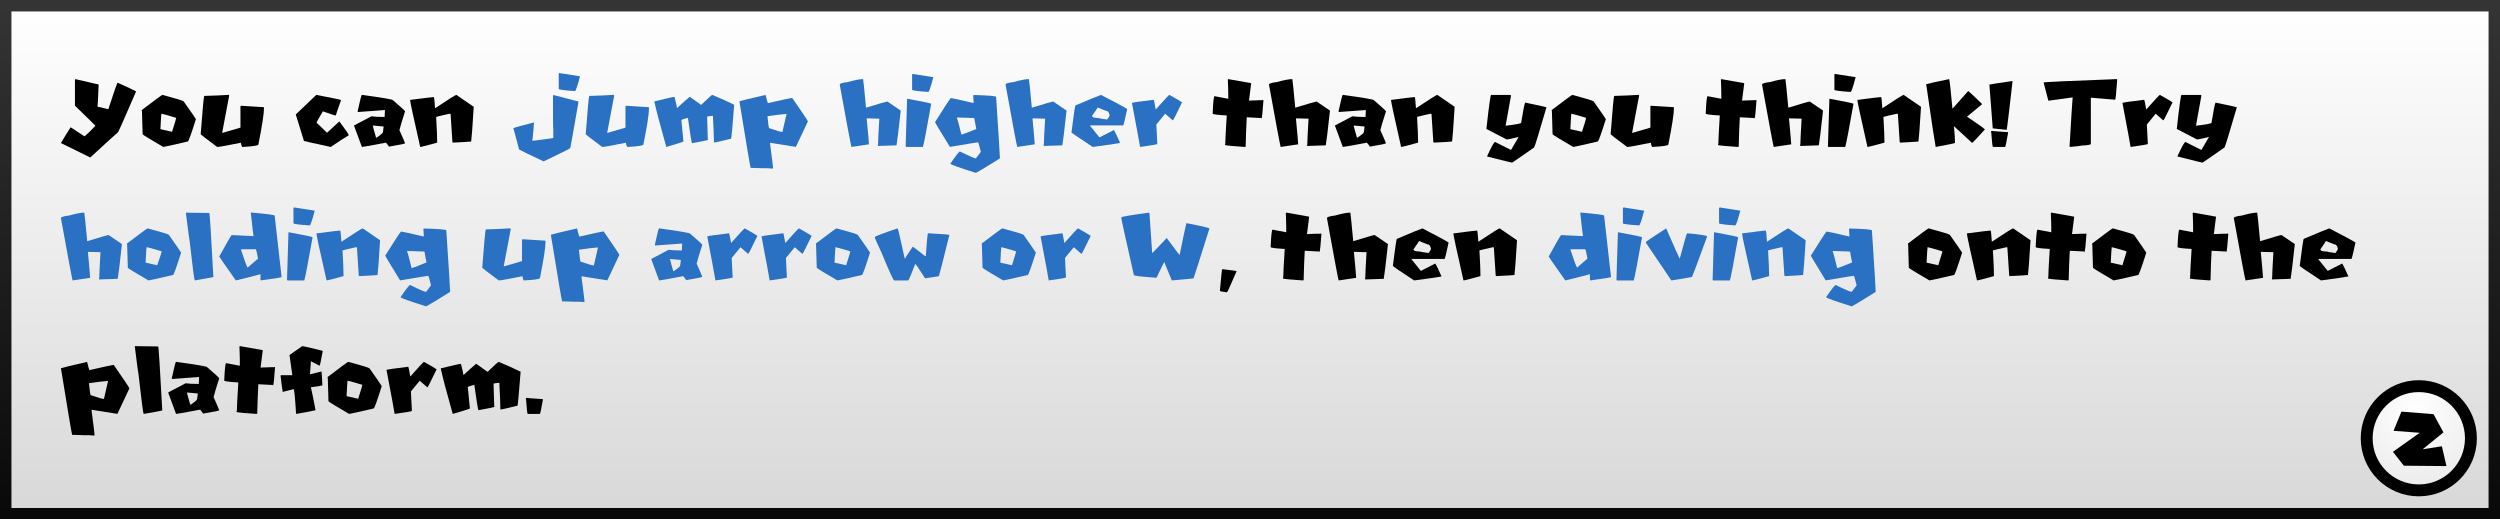 <svg version="1.1" xmlns="http://www.w3.org/2000/svg" xmlns:xlink="http://www.w3.org/1999/xlink" width="437" height="90.796" viewBox="0,0,437,90.796"><rect x="0" y="0" width="437" height="90.796" fill="#808080" stroke="none"/><defs><linearGradient x1="240" y1="135.602" x2="240" y2="224.398" gradientUnits="userSpaceOnUse" id="color-1"><stop offset="0" stop-color="#ffffff"/><stop offset="1" stop-color="#d8d8d8"/></linearGradient><linearGradient x1="240" y1="135.602" x2="240" y2="224.398" gradientUnits="userSpaceOnUse" id="color-2"><stop offset="0" stop-color="#343434"/><stop offset="1" stop-color="#090909"/></linearGradient><radialGradient cx="443.807" cy="206.545" r="17.908" gradientUnits="userSpaceOnUse" id="color-3"><stop offset="0" stop-color="#ffffff"/><stop offset="1" stop-color="#e5e5e5"/></radialGradient></defs><g transform="translate(-21.5,-134.602)"><g data-paper-data="{&quot;isPaintingLayer&quot;:true}" fill-rule="nonzero" stroke-linejoin="miter" stroke-miterlimit="10" stroke-dasharray="" stroke-dashoffset="0" style="mix-blend-mode: normal"><path d="M22.5,224.398v-88.796h435v88.796z" data-paper-data="{&quot;origPos&quot;:null}" fill="url(#color-1)" stroke="url(#color-2)" stroke-width="2" stroke-linecap="butt"/><g data-paper-data="{&quot;origPos&quot;:null}"><path d="M444.306,202.099c2.514,0 4.791,1.021 6.441,2.67c1.649,1.65 2.67,3.927 2.67,6.441c0,2.514 -1.021,4.791 -2.67,6.441c-1.65,1.649 -3.927,2.67 -6.441,2.67c-2.514,0 -4.791,-1.021 -6.441,-2.67c-1.649,-1.65 -2.67,-3.927 -2.67,-6.441c0,-2.514 1.021,-4.791 2.67,-6.441c1.65,-1.649 3.927,-2.67 6.441,-2.67z" fill="url(#color-3)" stroke="#000000" stroke-width="2.079" stroke-linecap="butt"/><path d="M441.273,206.549l5.612,0.45l1.732,3.187l-3.637,2.945l3.36,-0.52l0.797,3.464l-7.448,-0.069l-1.905,-2.425l4.677,-3.326l-4.573,-0.346z" fill="#000000" stroke="none" stroke-width="0.693" stroke-linecap="round"/></g><g data-paper-data="{&quot;origPos&quot;:null}" stroke="none" stroke-width="1" stroke-linecap="butt"><path d="M34.656,148.431c2.449,0.547 3.81,0.86 4.083,0.939v0.064c-0.085,2.193 -0.149,3.469 -0.191,3.828c0.14,0 0.769,0.146 1.887,0.437c1.002,-3.093 1.546,-4.639 1.631,-4.639c1.677,0.753 2.744,1.255 3.199,1.504v0.064c-1.841,4.284 -2.886,6.647 -3.135,7.091c-0.462,0.383 -2.072,1.847 -4.831,4.393h-0.064l-5.086,-2.506c0.468,-0.803 1.033,-1.723 1.696,-2.762c0.03,0 0.826,0.522 2.388,1.568h0.064c0.522,-0.426 1.148,-1.033 1.877,-1.823c0,-0.037 -1.191,-1.207 -3.573,-3.509v-4.521z" data-paper-data="{&quot;origPos&quot;:null}" fill="#000000"/><path d="M49.932,151.193c2.309,0.62 3.533,0.996 3.673,1.13c1.27,1.799 1.984,2.835 2.142,3.108c-0.82,2.601 -1.291,3.901 -1.413,3.901c-2.734,0.638 -4.165,0.957 -4.293,0.957c-2.26,-1.318 -3.463,-2.054 -3.609,-2.206c-0.079,-2.454 -0.118,-3.809 -0.118,-4.065c-0.037,-0.073 -0.055,-0.127 -0.055,-0.164c2.333,-1.774 3.539,-2.661 3.618,-2.661zM49.704,154.529c-0.036,0.243 -0.091,1.127 -0.164,2.652l2.033,0.456c0.486,-1.519 0.729,-2.33 0.729,-2.434c-1.617,-0.486 -2.482,-0.729 -2.598,-0.729z" data-paper-data="{&quot;origPos&quot;:null}" fill="#000000"/><path d="M61.498,151.184l0.064,0.118l-1.23,6.526h0.064l3.135,-0.92v-3.692c0.012,-0.085 0.052,-0.127 0.118,-0.127c2.358,0.164 3.671,0.246 3.938,0.246c0,0.042 0.021,0.064 0.064,0.064c0,1.039 -0.328,3.193 -0.985,6.462c0,0.188 -0.941,0.331 -2.825,0.428c-0.097,-0.115 -0.179,-0.361 -0.246,-0.738c-2.413,0.492 -3.789,0.738 -4.129,0.738c-1.926,-1.434 -2.889,-2.172 -2.889,-2.215c0.328,-4.308 0.534,-6.544 0.619,-6.708h0.055c1.537,-0.043 2.953,-0.103 4.247,-0.182z" data-paper-data="{&quot;origPos&quot;:null}" fill="#000000"/><path d="M76.784,151.193c2.74,0.516 4.174,0.811 4.302,0.884v0.109c-0.59,1.665 -0.884,2.528 -0.884,2.589h-0.055c-0.152,0 -0.887,-0.237 -2.206,-0.711c-0.735,1.233 -1.103,1.893 -1.103,1.978l1.823,1.768c1.41,-1.325 2.127,-1.987 2.151,-1.987c1.1,1.44 1.65,2.248 1.65,2.424c-0.602,0.347 -1.65,1.027 -3.145,2.042c-2.892,-0.626 -4.454,-0.975 -4.684,-1.048l-1.431,-4.63z" data-paper-data="{&quot;origPos&quot;:null}" fill="#000000"/><path d="M84.759,151.184c3.609,0.498 5.414,0.805 5.414,0.92c1.422,1.222 2.133,1.875 2.133,1.96c-0.578,1.805 -0.906,2.901 -0.985,3.29c0.578,1.282 0.906,2.048 0.985,2.297c0,0.073 -0.942,0.267 -2.826,0.583c-0.024,-0.103 -0.197,-0.334 -0.519,-0.692c-2.601,0.498 -4.002,0.747 -4.202,0.747l-1.386,-3.746l3.054,-1.613c0.492,0.079 1.261,0.118 2.306,0.118c0,-0.133 0.018,-0.537 0.054,-1.212c-0.176,0 -1.75,0.115 -4.721,0.346l-0.055,-0.118c0.414,-1.92 0.663,-2.88 0.748,-2.88zM86.655,156.543c0,0.067 0.194,0.778 0.583,2.133h0.055c0.765,-0.498 1.148,-0.827 1.148,-0.985l0.119,-0.975c-0.146,0 -0.781,-0.057 -1.905,-0.173z" data-paper-data="{&quot;origPos&quot;:null}" fill="#000000"/><path d="M101.274,151.184l3.036,2.087c-0.213,3.463 -0.362,5.487 -0.447,6.07c-0.352,0.043 -1.425,0.107 -3.217,0.192l-0.064,-0.128l-0.319,-4.867l-0.128,-0.064c-1.16,0.249 -1.96,0.438 -2.397,0.565c0.122,2.072 0.182,3.57 0.182,4.494c-1.81,0.504 -2.801,0.756 -2.971,0.756c-1.179,-5.189 -1.768,-7.93 -1.768,-8.221c2.564,-0.334 3.955,-0.502 4.174,-0.502v0.064c0.043,0.031 0.107,0.663 0.192,1.896c2.351,-1.562 3.594,-2.342 3.727,-2.342z" data-paper-data="{&quot;origPos&quot;:null}" fill="#000000"/><path d="M119.294,147.374l3.591,0.565c-0.45,1.726 -0.744,2.588 -0.884,2.588c-1.89,-0.127 -2.835,-0.255 -2.835,-0.382v-2.644c0.013,-0.085 0.055,-0.127 0.128,-0.127zM118.282,151.22l4.348,1.13c-0.881,5.105 -1.364,7.815 -1.449,8.131c-0.189,0.17 -1.741,0.947 -4.658,2.333c-2.321,-1.094 -3.749,-1.787 -4.284,-2.078c-0.589,-2.248 -0.926,-3.488 -1.011,-3.719c0.085,-0.085 1.282,-0.422 3.591,-1.012c0,0.043 0.021,0.064 0.064,0.064c-0.043,0.085 -0.064,0.149 -0.064,0.192c0,0.285 -0.085,1.273 -0.256,2.962c2.036,-0.255 3.254,-0.423 3.655,-0.502v-1.64c0,-0.097 -0.018,-0.182 -0.054,-0.255l0.054,-0.128c-0.036,-0.073 -0.054,-0.155 -0.054,-0.246h0.054l-0.054,-0.128v-0.063c0,-0.043 0.018,-0.064 0.054,-0.064l-0.054,-0.128v-0.064c0,-0.042 0.018,-0.063 0.054,-0.063l-0.054,-0.119v-4.475c0.012,-0.085 0.051,-0.128 0.118,-0.128z" data-paper-data="{&quot;origPos&quot;:null}" fill="#2a70c3"/><path d="M128.8,151.184l0.064,0.118l-1.23,6.526h0.064l3.135,-0.92v-3.692c0.012,-0.085 0.052,-0.127 0.119,-0.127c2.357,0.164 3.67,0.246 3.937,0.246c0,0.042 0.021,0.064 0.064,0.064c0,1.039 -0.328,3.193 -0.985,6.462c0,0.188 -0.941,0.331 -2.825,0.428c-0.097,-0.115 -0.179,-0.361 -0.246,-0.738c-2.413,0.492 -3.789,0.738 -4.129,0.738c-1.926,-1.434 -2.889,-2.172 -2.889,-2.215c0.328,-4.308 0.534,-6.544 0.619,-6.708h0.055c1.537,-0.043 2.953,-0.103 4.247,-0.182z" data-paper-data="{&quot;origPos&quot;:null}" fill="#2a70c3"/><path d="M146,151.184c1.482,0.613 2.761,1.191 3.837,1.731c-0.28,3.616 -0.459,5.594 -0.538,5.934c-1.786,0.444 -2.786,0.665 -2.999,0.665c0,-0.79 -0.06,-2.348 -0.182,-4.675c-0.674,0.066 -1.012,0.124 -1.012,0.173c0,0.231 0.04,1.549 0.119,3.956c0.036,0 0.055,0.021 0.055,0.063c0,0.073 -0.939,0.274 -2.817,0.602c-0.079,-0.097 -0.319,-1.577 -0.72,-4.439c-0.759,0.195 -1.139,0.334 -1.139,0.419l0.364,3.719c-0.072,0.079 -1.072,0.398 -2.998,0.957c-1.118,-3.956 -1.817,-6.611 -2.097,-7.966c2.109,-0.523 3.288,-0.784 3.537,-0.784c0.279,1.106 0.419,1.744 0.419,1.914h0.064c1.027,-0.948 1.744,-1.586 2.151,-1.914h0.064l1.914,1.376h0.064c1.197,-1.154 1.835,-1.731 1.914,-1.731z" data-paper-data="{&quot;origPos&quot;:null}" fill="#2a70c3"/><path d="M155.324,151.193c0.188,0.778 0.319,1.258 0.392,1.44c2.686,-0.614 4.104,-0.921 4.256,-0.921c1.829,2.631 2.744,4.005 2.744,4.12l-2.097,4.448l-4.511,-0.72v0.137c0.352,2.704 0.528,4.141 0.528,4.311c-0.042,0 -0.063,0.021 -0.063,0.064c-0.438,-0.043 -0.766,-0.064 -0.985,-0.064h-0.784c-0.455,0 -1.154,-0.021 -2.096,-0.064c-0.085,-0.255 -0.738,-4.135 -1.96,-11.639c0.207,-0.085 1.732,-0.456 4.576,-1.112zM155.652,154.921c0.122,1.397 0.231,2.096 0.328,2.096c1.246,0.431 2.008,0.647 2.288,0.647l0.72,-3.135h-0.064c-0.711,0.042 -1.801,0.173 -3.272,0.392z" data-paper-data="{&quot;origPos&quot;:null}" fill="#2a70c3"/><path d="M172.368,148.431c0.037,0.055 0.207,1.72 0.511,4.995c2.345,-0.717 3.594,-1.076 3.746,-1.076l2.324,1.586c-0.377,3.464 -0.623,5.487 -0.738,6.071l-3.227,0.109c0,-0.036 -0.021,-0.055 -0.064,-0.055l0.064,-0.228c0,-0.492 0.073,-1.987 0.219,-4.484c-0.887,-0.036 -1.547,-0.055 -1.978,-0.055h-0.228c0.261,2.777 0.392,4.29 0.392,4.539l-3.062,0.456c-0.116,-0.389 -0.796,-4.019 -2.042,-10.892c0,-0.194 0.474,-0.346 1.422,-0.456c1.197,-0.34 2.084,-0.51 2.661,-0.51z" data-paper-data="{&quot;origPos&quot;:null}" fill="#2a70c3"/><path d="M181.064,147.529l3.582,0.565c-0.45,1.719 -0.745,2.579 -0.885,2.579c-1.883,-0.127 -2.825,-0.252 -2.825,-0.373v-2.644c0.018,-0.085 0.061,-0.127 0.128,-0.127zM180.061,151.867h0.055c2.77,0.505 4.156,0.799 4.156,0.884c-0.796,4.509 -1.279,7.022 -1.449,7.538h-2.89c-0.085,0 -0.127,-0.042 -0.127,-0.127z" data-paper-data="{&quot;origPos&quot;:null}" fill="#2a70c3"/><path d="M191.746,151.211c2.582,0.067 3.873,0.179 3.873,0.337c0.444,6.727 0.666,10.306 0.666,10.737c-1.957,1.246 -3.357,2.091 -4.202,2.534c-2.977,-0.936 -4.466,-1.47 -4.466,-1.604c0.96,-1.404 1.516,-2.115 1.668,-2.133c1.622,0.802 2.555,1.203 2.798,1.203l0.866,-1.139c-0.231,-0.942 -0.386,-1.498 -0.465,-1.668c-0.134,0 -1.78,0.267 -4.94,0.802c-1.732,-2.813 -2.598,-4.256 -2.598,-4.329c1.495,-2.388 2.407,-3.789 2.735,-4.202h0.063c0.177,0 1.489,0.288 3.938,0.866v-0.201c0,-0.237 -0.021,-0.617 -0.064,-1.139zM188.756,155.139c0.085,0.189 0.353,1.191 0.802,3.008c0.565,-0.182 1.431,-0.516 2.598,-1.002c-0.225,-1.094 -0.337,-1.717 -0.337,-1.869l-0.328,-0.064h-0.401c-0.511,0 -1.289,-0.024 -2.334,-0.073z" data-paper-data="{&quot;origPos&quot;:null}" fill="#2a70c3"/><path d="M201.353,148.431c0.036,0.055 0.206,1.72 0.51,4.995c2.345,-0.717 3.594,-1.076 3.746,-1.076l2.324,1.586c-0.376,3.464 -0.623,5.487 -0.738,6.071l-3.227,0.109c0,-0.036 -0.021,-0.055 -0.063,-0.055l0.063,-0.228c0,-0.492 0.073,-1.987 0.219,-4.484c-0.887,-0.036 -1.546,-0.055 -1.978,-0.055h-0.228c0.262,2.777 0.392,4.29 0.392,4.539l-3.062,0.456c-0.116,-0.389 -0.796,-4.019 -2.042,-10.892c0,-0.194 0.474,-0.346 1.422,-0.456c1.197,-0.34 2.084,-0.51 2.662,-0.51z" data-paper-data="{&quot;origPos&quot;:null}" fill="#2a70c3"/><path d="M213.958,151.193c2.753,1.416 4.278,2.242 4.576,2.479c-0.395,1.847 -0.629,2.798 -0.702,2.853h-5.761v0.1l1.614,1.996l2.533,-1.294c0.25,0.431 0.608,1.185 1.076,2.26c-0.219,0.073 -1.814,0.307 -4.785,0.702c-2.461,-1.622 -3.701,-2.467 -3.719,-2.534c0.395,-3.153 0.629,-4.73 0.702,-4.73c2.57,-1.094 4.059,-1.705 4.466,-1.832zM213.366,153.399c-0.049,0.121 -0.371,0.604 -0.967,1.449c0,0.255 0.359,0.383 1.076,0.383c0,0.036 0.519,0.124 1.559,0.264c0.285,-0.395 0.428,-0.626 0.428,-0.693c-0.091,-0.541 -0.289,-0.811 -0.593,-0.811z" data-paper-data="{&quot;origPos&quot;:null}" fill="#2a70c3"/><path d="M225.907,151.184c1.203,0.674 1.942,1.112 2.215,1.312c-0.984,2.048 -1.513,3.09 -1.586,3.126h-0.064l-1.303,-1.139l-1.54,1.878l0.173,3.418c-0.079,0.073 -1.085,0.243 -3.017,0.51c-0.073,-0.522 -0.547,-3.084 -1.422,-7.683c0,-0.073 1.27,-0.262 3.81,-0.566c0.042,0.049 0.158,0.617 0.346,1.705c1.519,-1.708 2.315,-2.561 2.388,-2.561z" data-paper-data="{&quot;origPos&quot;:null}" fill="#2a70c3"/><path d="M236.198,148.431l4.01,0.711l-0.383,3.044c0.796,-0.042 1.38,-0.064 1.75,-0.064h0.584l0.127,-0.063l0.064,0.127c-0.128,1.848 -0.237,2.887 -0.328,3.117l-0.128,-0.072c-0.091,0 -0.911,-0.043 -2.461,-0.128c-0.085,1.428 -0.149,3.135 -0.191,5.122l-0.128,0.064c-1.956,-0.127 -3.123,-0.237 -3.5,-0.328l0.064,-0.255c0,-0.529 0.085,-2.169 0.255,-4.922c-1.64,-0.091 -2.461,-0.201 -2.461,-0.328c0.085,-2.03 0.195,-3.044 0.328,-3.044l2.398,0.455v-0.784c0,-0.638 -0.025,-1.5 -0.073,-2.588c0.048,0 0.073,-0.021 0.073,-0.064z" data-paper-data="{&quot;origPos&quot;:null}" fill="#000000"/><path d="M247.399,148.431c0.037,0.055 0.207,1.72 0.511,4.995c2.345,-0.717 3.594,-1.076 3.746,-1.076l2.324,1.586c-0.377,3.464 -0.623,5.487 -0.738,6.071l-3.227,0.109c0,-0.036 -0.021,-0.055 -0.063,-0.055l0.063,-0.228c0,-0.492 0.073,-1.987 0.219,-4.484c-0.887,-0.036 -1.546,-0.055 -1.978,-0.055h-0.228c0.262,2.777 0.392,4.29 0.392,4.539l-3.062,0.456c-0.116,-0.389 -0.796,-4.019 -2.042,-10.892c0,-0.194 0.474,-0.346 1.422,-0.456c1.197,-0.34 2.084,-0.51 2.661,-0.51z" data-paper-data="{&quot;origPos&quot;:null}" fill="#000000"/><path d="M256.222,151.184c3.61,0.498 5.414,0.805 5.414,0.92c1.422,1.222 2.133,1.875 2.133,1.96c-0.577,1.805 -0.905,2.901 -0.984,3.29c0.577,1.282 0.905,2.048 0.984,2.297c0,0.073 -0.942,0.267 -2.825,0.583c-0.025,-0.103 -0.198,-0.334 -0.52,-0.692c-2.601,0.498 -4.001,0.747 -4.202,0.747l-1.385,-3.746l3.053,-1.613c0.492,0.079 1.261,0.118 2.306,0.118c0,-0.133 0.019,-0.537 0.055,-1.212c-0.176,0 -1.75,0.115 -4.721,0.346l-0.055,-0.118c0.413,-1.92 0.662,-2.88 0.747,-2.88zM258.118,156.543c0,0.067 0.195,0.778 0.583,2.133h0.055c0.766,-0.498 1.149,-0.827 1.149,-0.985l0.118,-0.975c-0.146,0 -0.781,-0.057 -1.905,-0.173z" data-paper-data="{&quot;origPos&quot;:null}" fill="#000000"/><path d="M272.738,151.184l3.035,2.087c-0.213,3.463 -0.361,5.487 -0.446,6.07c-0.353,0.043 -1.425,0.107 -3.218,0.192l-0.064,-0.128l-0.319,-4.867l-0.127,-0.064c-1.161,0.249 -1.96,0.438 -2.397,0.565c0.121,2.072 0.182,3.57 0.182,4.494c-1.811,0.504 -2.801,0.756 -2.972,0.756c-1.178,-5.189 -1.768,-7.93 -1.768,-8.221c2.564,-0.334 3.956,-0.502 4.175,-0.502v0.064c0.042,0.031 0.106,0.663 0.191,1.896c2.352,-1.562 3.594,-2.342 3.728,-2.342z" data-paper-data="{&quot;origPos&quot;:null}" fill="#000000"/><path d="M285.498,151.202c0.085,0.012 0.128,0.055 0.128,0.128l-0.948,5.25c1.811,-0.213 2.716,-0.383 2.716,-0.511c0.34,-2.102 0.574,-3.281 0.702,-3.536c2.242,0.461 3.485,0.735 3.728,0.82c-1.307,4.49 -2.024,6.83 -2.151,7.018c-2.285,1.604 -3.57,2.492 -3.856,2.662c-0.085,0 -1.54,-0.359 -4.365,-1.076v-0.064c0.747,-1.646 1.212,-2.47 1.394,-2.47l2.78,1.395l1.331,-2.279c-1.197,0.298 -1.893,0.447 -2.088,0.447l-3.545,-1.841c0.431,-3.962 0.705,-5.943 0.82,-5.943z" data-paper-data="{&quot;origPos&quot;:null}" fill="#000000"/><path d="M296.39,151.193c2.309,0.62 3.534,0.996 3.673,1.13c1.27,1.799 1.984,2.835 2.142,3.108c-0.82,2.601 -1.291,3.901 -1.412,3.901c-2.735,0.638 -4.166,0.957 -4.293,0.957c-2.261,-1.318 -3.464,-2.054 -3.61,-2.206c-0.079,-2.454 -0.118,-3.809 -0.118,-4.065c-0.037,-0.073 -0.055,-0.127 -0.055,-0.164c2.333,-1.774 3.54,-2.661 3.619,-2.661zM296.162,154.529c-0.036,0.243 -0.091,1.127 -0.164,2.652l2.033,0.456c0.486,-1.519 0.729,-2.33 0.729,-2.434c-1.616,-0.486 -2.482,-0.729 -2.598,-0.729z" data-paper-data="{&quot;origPos&quot;:null}" fill="#000000"/><path d="M307.957,151.184l0.064,0.118l-1.231,6.526h0.064l3.135,-0.92v-3.692c0.012,-0.085 0.052,-0.127 0.119,-0.127c2.357,0.164 3.67,0.246 3.937,0.246c0,0.042 0.022,0.064 0.064,0.064c0,1.039 -0.328,3.193 -0.984,6.462c0,0.188 -0.942,0.331 -2.826,0.428c-0.097,-0.115 -0.179,-0.361 -0.246,-0.738c-2.412,0.492 -3.789,0.738 -4.129,0.738c-1.926,-1.434 -2.889,-2.172 -2.889,-2.215c0.328,-4.308 0.535,-6.544 0.62,-6.708h0.054c1.538,-0.043 2.953,-0.103 4.248,-0.182z" data-paper-data="{&quot;origPos&quot;:null}" fill="#000000"/><path d="M322.385,148.431l4.011,0.711l-0.383,3.044c0.796,-0.042 1.379,-0.064 1.75,-0.064h0.583l0.128,-0.063l0.063,0.127c-0.127,1.848 -0.237,2.887 -0.328,3.117l-0.127,-0.072c-0.091,0 -0.912,-0.043 -2.461,-0.128c-0.085,1.428 -0.149,3.135 -0.192,5.122l-0.127,0.064c-1.957,-0.127 -3.123,-0.237 -3.5,-0.328l0.064,-0.255c0,-0.529 0.085,-2.169 0.255,-4.922c-1.641,-0.091 -2.461,-0.201 -2.461,-0.328c0.085,-2.03 0.194,-3.044 0.328,-3.044l2.397,0.455v-0.784c0,-0.638 -0.024,-1.5 -0.073,-2.588c0.049,0 0.073,-0.021 0.073,-0.064z" data-paper-data="{&quot;origPos&quot;:null}" fill="#000000"/><path d="M333.587,148.431c0.036,0.055 0.207,1.72 0.51,4.995c2.346,-0.717 3.595,-1.076 3.746,-1.076l2.325,1.586c-0.377,3.464 -0.623,5.487 -0.739,6.071l-3.226,0.109c0,-0.036 -0.021,-0.055 -0.064,-0.055l0.064,-0.228c0,-0.492 0.073,-1.987 0.219,-4.484c-0.888,-0.036 -1.547,-0.055 -1.978,-0.055h-0.228c0.261,2.777 0.392,4.29 0.392,4.539l-3.063,0.456c-0.115,-0.389 -0.796,-4.019 -2.041,-10.892c0,-0.194 0.474,-0.346 1.421,-0.456c1.198,-0.34 2.085,-0.51 2.662,-0.51z" data-paper-data="{&quot;origPos&quot;:null}" fill="#000000"/><path d="M342.282,147.529l3.582,0.565c-0.449,1.719 -0.744,2.579 -0.884,2.579c-1.884,-0.127 -2.825,-0.252 -2.825,-0.373v-2.644c0.018,-0.085 0.06,-0.127 0.127,-0.127zM341.28,151.867h0.054c2.771,0.505 4.157,0.799 4.157,0.884c-0.796,4.509 -1.279,7.022 -1.45,7.538h-2.889c-0.085,0 -0.128,-0.042 -0.128,-0.127z" data-paper-data="{&quot;origPos&quot;:null}" fill="#000000"/><path d="M354.259,151.184l3.035,2.087c-0.213,3.463 -0.362,5.487 -0.447,6.07c-0.352,0.043 -1.425,0.107 -3.217,0.192l-0.064,-0.128l-0.319,-4.867l-0.128,-0.064c-1.16,0.249 -1.959,0.438 -2.397,0.565c0.122,2.072 0.183,3.57 0.183,4.494c-1.811,0.504 -2.802,0.756 -2.972,0.756c-1.179,-5.189 -1.768,-7.93 -1.768,-8.221c2.564,-0.334 3.956,-0.502 4.175,-0.502v0.064c0.042,0.031 0.106,0.663 0.191,1.896c2.352,-1.562 3.594,-2.342 3.728,-2.342z" data-paper-data="{&quot;origPos&quot;:null}" fill="#000000"/><path d="M362.216,148.431c0.085,0.243 0.276,1.966 0.574,5.168l2.734,-3.062h0.064c0.426,0.352 1.212,1.096 2.361,2.233v0.063l-2.616,2.161c1.969,1.318 3.011,2.063 3.126,2.233c-1.239,1.379 -1.984,2.166 -2.233,2.36l-3.181,-2.935c0.128,1.313 0.192,2.291 0.192,2.935c-0.152,0.085 -1.279,0.319 -3.382,0.702c-0.17,-0.851 -0.723,-4.505 -1.659,-10.965c0.389,-0.127 1.729,-0.425 4.02,-0.893z" data-paper-data="{&quot;origPos&quot;:null}" fill="#000000"/><path d="M373.254,148.768l0.036,0.073c-0.608,5.366 -0.948,8.185 -1.021,8.459c-1.288,-0.122 -2.102,-0.207 -2.442,-0.256v-0.036l-0.584,-7.62c0.146,-0.049 1.483,-0.255 4.011,-0.62zM369.644,157.482c0.043,0.024 0.991,0.097 2.844,0.219l0.037,0.073c-0.286,1.677 -0.468,2.515 -0.547,2.515h-2.115c-0.073,0 -0.17,-0.838 -0.292,-2.515c-0.024,0 -0.036,-0.073 -0.036,-0.219c0.073,-0.025 0.109,-0.049 0.109,-0.073z" data-paper-data="{&quot;origPos&quot;:null}" fill="#000000"/><path d="M391.528,148.431l0.055,0.119c-0.158,2.321 -0.276,3.481 -0.355,3.481h-0.055c-2.51,-0.2 -3.907,-0.319 -4.193,-0.355v8.085c0,0.145 -0.571,0.243 -1.713,0.291c0,0.043 -0.648,0.122 -1.942,0.237l-0.064,-0.118c0.28,-4.825 0.459,-7.675 0.538,-8.55c-0.96,0.152 -2.376,0.347 -4.247,0.584c-0.553,-2.066 -0.83,-3.127 -0.83,-3.181c0,-0.079 4.269,-0.277 12.806,-0.593z" data-paper-data="{&quot;origPos&quot;:null}" fill="#000000"/><path d="M399.048,151.184c1.203,0.674 1.941,1.112 2.215,1.312c-0.985,2.048 -1.513,3.09 -1.586,3.126h-0.064l-1.303,-1.139l-1.541,1.878l0.173,3.418c-0.079,0.073 -1.084,0.243 -3.017,0.51c-0.072,-0.522 -0.546,-3.084 -1.421,-7.683c0,-0.073 1.27,-0.262 3.809,-0.566c0.043,0.049 0.158,0.617 0.347,1.705c1.519,-1.708 2.315,-2.561 2.388,-2.561z" data-paper-data="{&quot;origPos&quot;:null}" fill="#000000"/><path d="M406.175,151.202c0.086,0.012 0.128,0.055 0.128,0.128l-0.948,5.25c1.811,-0.213 2.716,-0.383 2.716,-0.511c0.341,-2.102 0.575,-3.281 0.702,-3.536c2.242,0.461 3.485,0.735 3.728,0.82c-1.306,4.49 -2.023,6.83 -2.151,7.018c-2.285,1.604 -3.57,2.492 -3.856,2.662c-0.085,0 -1.54,-0.359 -4.365,-1.076v-0.064c0.747,-1.646 1.212,-2.47 1.394,-2.47l2.78,1.395l1.331,-2.279c-1.197,0.298 -1.893,0.447 -2.087,0.447l-3.546,-1.841c0.431,-3.962 0.705,-5.943 0.82,-5.943z" data-paper-data="{&quot;origPos&quot;:null}" fill="#000000"/><path d="M36.233,171.764c0.036,0.055 0.206,1.72 0.51,4.995c2.346,-0.717 3.594,-1.075 3.746,-1.075l2.325,1.586c-0.377,3.463 -0.623,5.487 -0.739,6.07l-3.226,0.109c0,-0.036 -0.022,-0.054 -0.064,-0.054l0.064,-0.228c0,-0.492 0.073,-1.987 0.218,-4.485c-0.887,-0.036 -1.546,-0.054 -1.977,-0.054h-0.228c0.261,2.777 0.392,4.29 0.392,4.539l-3.063,0.455c-0.115,-0.388 -0.796,-4.019 -2.042,-10.891c0,-0.195 0.474,-0.347 1.422,-0.456c1.197,-0.34 2.085,-0.511 2.662,-0.511z" data-paper-data="{&quot;origPos&quot;:null}" fill="#2a70c3"/><path d="M47.343,174.526c2.309,0.62 3.534,0.997 3.674,1.13c1.27,1.799 1.984,2.835 2.142,3.108c-0.821,2.601 -1.292,3.901 -1.413,3.901c-2.735,0.638 -4.166,0.957 -4.293,0.957c-2.261,-1.318 -3.464,-2.053 -3.61,-2.205c-0.079,-2.455 -0.118,-3.81 -0.118,-4.065c-0.036,-0.073 -0.055,-0.128 -0.055,-0.164c2.334,-1.775 3.54,-2.662 3.619,-2.662zM47.116,177.862c-0.037,0.243 -0.092,1.127 -0.164,2.652l2.032,0.456c0.523,-1.519 0.784,-2.33 0.784,-2.433c-1.616,-0.487 -2.482,-0.73 -2.598,-0.73z" data-paper-data="{&quot;origPos&quot;:null}" fill="#2a70c3"/><path d="M53.988,171.774c1.859,0.036 3.224,0.054 4.092,0.054c0.079,0 0.319,3.731 0.72,11.193c-0.309,0.079 -1.391,0.279 -3.244,0.601c-0.091,0 -0.392,-2.284 -0.903,-6.854c-0.042,-0.109 -0.264,-1.774 -0.665,-4.994z" data-paper-data="{&quot;origPos&quot;:null}" fill="#2a70c3"/><path d="M65.336,171.755h0.054c2.747,0.231 4.12,0.41 4.12,0.538l1.212,10.728c0,0.079 -1.212,0.279 -3.636,0.601l-0.055,-0.118v-0.975c-2.09,0.565 -3.524,0.929 -4.302,1.093c-1.847,-2.612 -2.817,-4.004 -2.908,-4.174c1.361,-2.473 2.088,-3.725 2.179,-3.755l3.819,0.182c-0.079,-0.468 -0.24,-1.841 -0.483,-4.12zM63.64,178.29c0.614,1.878 0.997,2.908 1.149,3.09l1.814,-1.577c-0.189,-1.087 -0.329,-1.631 -0.42,-1.631h-2.424c-0.079,0.012 -0.119,0.052 -0.119,0.118z" data-paper-data="{&quot;origPos&quot;:null}" fill="#2a70c3"/><path d="M72.928,170.862l3.582,0.565c-0.45,1.72 -0.744,2.58 -0.884,2.58c-1.884,-0.128 -2.826,-0.253 -2.826,-0.374v-2.643c0.019,-0.085 0.061,-0.128 0.128,-0.128zM71.925,175.201h0.055c2.771,0.504 4.156,0.799 4.156,0.884c-0.796,4.508 -1.279,7.021 -1.449,7.537h-2.889c-0.085,0 -0.128,-0.042 -0.128,-0.127z" data-paper-data="{&quot;origPos&quot;:null}" fill="#2a70c3"/><path d="M84.905,174.517l3.035,2.087c-0.213,3.464 -0.362,5.487 -0.447,6.071c-0.352,0.042 -1.425,0.106 -3.217,0.191l-0.064,-0.128l-0.319,-4.867l-0.128,-0.064c-1.16,0.25 -1.959,0.438 -2.397,0.565c0.122,2.073 0.182,3.57 0.182,4.494c-1.81,0.504 -2.801,0.756 -2.971,0.756c-1.179,-5.189 -1.768,-7.929 -1.768,-8.221c2.564,-0.334 3.956,-0.501 4.174,-0.501v0.064c0.043,0.03 0.107,0.662 0.192,1.895c2.351,-1.561 3.594,-2.342 3.728,-2.342z" data-paper-data="{&quot;origPos&quot;:null}" fill="#2a70c3"/><path d="M95.642,174.544c2.582,0.067 3.873,0.18 3.873,0.338c0.444,6.726 0.666,10.305 0.666,10.737c-1.957,1.245 -3.358,2.09 -4.202,2.533c-2.978,-0.935 -4.466,-1.47 -4.466,-1.604c0.96,-1.403 1.516,-2.114 1.668,-2.133c1.622,0.803 2.555,1.204 2.798,1.204l0.866,-1.14c-0.231,-0.942 -0.386,-1.498 -0.465,-1.668c-0.134,0 -1.78,0.268 -4.94,0.802c-1.732,-2.813 -2.598,-4.256 -2.598,-4.329c1.495,-2.388 2.406,-3.789 2.735,-4.202h0.063c0.177,0 1.489,0.289 3.938,0.866v-0.201c0,-0.236 -0.021,-0.616 -0.064,-1.139zM92.652,178.473c0.085,0.188 0.352,1.191 0.802,3.008c0.565,-0.183 1.431,-0.517 2.598,-1.003c-0.225,-1.094 -0.337,-1.717 -0.337,-1.869l-0.329,-0.063h-0.401c-0.51,0 -1.288,-0.025 -2.333,-0.073z" data-paper-data="{&quot;origPos&quot;:null}" fill="#2a70c3"/><path d="M110.717,174.517l0.064,0.119l-1.231,6.526h0.064l3.136,-0.921v-3.691c0.012,-0.086 0.051,-0.128 0.118,-0.128c2.358,0.164 3.67,0.246 3.938,0.246c0,0.043 0.021,0.064 0.063,0.064c0,1.039 -0.328,3.193 -0.984,6.462c0,0.188 -0.942,0.331 -2.825,0.428c-0.098,-0.115 -0.18,-0.361 -0.247,-0.738c-2.412,0.492 -3.788,0.738 -4.128,0.738c-1.927,-1.434 -2.89,-2.172 -2.89,-2.214c0.328,-4.309 0.535,-6.545 0.62,-6.709h0.055c1.537,-0.042 2.953,-0.103 4.247,-0.182z" data-paper-data="{&quot;origPos&quot;:null}" fill="#2a70c3"/><path d="M122.366,174.526c0.188,0.778 0.319,1.258 0.392,1.44c2.685,-0.613 4.104,-0.92 4.256,-0.92c1.829,2.631 2.744,4.004 2.744,4.119l-2.097,4.448l-4.512,-0.72v0.137c0.353,2.704 0.529,4.141 0.529,4.311c-0.042,0 -0.064,0.021 -0.064,0.064c-0.437,-0.043 -0.765,-0.064 -0.984,-0.064h-0.784c-0.456,0 -1.154,-0.021 -2.096,-0.064c-0.085,-0.255 -0.739,-4.135 -1.96,-11.639c0.207,-0.085 1.732,-0.456 4.576,-1.112zM122.694,178.254c0.121,1.398 0.231,2.096 0.328,2.096c1.246,0.432 2.008,0.647 2.288,0.647l0.72,-3.135h-0.064c-0.711,0.043 -1.802,0.173 -3.272,0.392z" data-paper-data="{&quot;origPos&quot;:null}" fill="#2a70c3"/><path d="M136.712,174.517c3.609,0.498 5.414,0.805 5.414,0.921c1.422,1.221 2.133,1.874 2.133,1.959c-0.577,1.805 -0.906,2.902 -0.985,3.291c0.578,1.282 0.906,2.047 0.985,2.296c0,0.073 -0.942,0.268 -2.826,0.584c-0.024,-0.104 -0.197,-0.334 -0.519,-0.693c-2.601,0.498 -4.002,0.747 -4.202,0.747l-1.385,-3.746l3.053,-1.613c0.492,0.079 1.261,0.119 2.306,0.119c0,-0.134 0.018,-0.538 0.055,-1.213c-0.177,0 -1.75,0.116 -4.722,0.347l-0.054,-0.119c0.413,-1.92 0.662,-2.88 0.747,-2.88zM138.608,179.876c0,0.067 0.194,0.778 0.583,2.133h0.055c0.765,-0.498 1.148,-0.826 1.148,-0.984l0.119,-0.975c-0.146,0 -0.781,-0.058 -1.905,-0.174z" data-paper-data="{&quot;origPos&quot;:null}" fill="#2a70c3"/><path d="M151.678,174.517c1.203,0.674 1.941,1.112 2.215,1.313c-0.984,2.047 -1.513,3.089 -1.586,3.126h-0.064l-1.303,-1.14l-1.541,1.878l0.174,3.418c-0.079,0.073 -1.085,0.243 -3.017,0.51c-0.073,-0.522 -0.547,-3.083 -1.422,-7.683c0,-0.073 1.27,-0.261 3.81,-0.565c0.042,0.048 0.158,0.617 0.346,1.704c1.519,-1.707 2.315,-2.561 2.388,-2.561z" data-paper-data="{&quot;origPos&quot;:null}" fill="#2a70c3"/><path d="M161.157,174.517c1.203,0.674 1.942,1.112 2.215,1.313c-0.984,2.047 -1.513,3.089 -1.586,3.126h-0.064l-1.303,-1.14l-1.54,1.878l0.173,3.418c-0.079,0.073 -1.085,0.243 -3.017,0.51c-0.073,-0.522 -0.547,-3.083 -1.422,-7.683c0,-0.073 1.27,-0.261 3.81,-0.565c0.042,0.048 0.158,0.617 0.346,1.704c1.519,-1.707 2.315,-2.561 2.388,-2.561z" data-paper-data="{&quot;origPos&quot;:null}" fill="#2a70c3"/><path d="M167.765,174.526c2.309,0.62 3.534,0.997 3.674,1.13c1.269,1.799 1.983,2.835 2.141,3.108c-0.82,2.601 -1.291,3.901 -1.412,3.901c-2.735,0.638 -4.166,0.957 -4.293,0.957c-2.261,-1.318 -3.464,-2.053 -3.61,-2.205c-0.079,-2.455 -0.118,-3.81 -0.118,-4.065c-0.037,-0.073 -0.055,-0.128 -0.055,-0.164c2.333,-1.775 3.54,-2.662 3.619,-2.662zM167.537,177.862c-0.036,0.243 -0.091,1.127 -0.164,2.652l2.033,0.456c0.486,-1.519 0.729,-2.33 0.729,-2.433c-1.616,-0.487 -2.482,-0.73 -2.598,-0.73z" data-paper-data="{&quot;origPos&quot;:null}" fill="#2a70c3"/><path d="M178.411,174.517c0.079,0.103 0.489,1.865 1.231,5.286h0.063c0,-0.079 0.45,-0.774 1.349,-2.087c0.377,0.255 1.094,0.808 2.151,1.659h0.128v-0.064c0.164,-2.37 0.286,-3.682 0.365,-3.937c2.503,0.127 3.755,0.231 3.755,0.31c-1.149,4.618 -1.762,7.018 -1.841,7.2c-0.383,0.043 -1.185,0.164 -2.407,0.365c-1.002,-1.574 -1.576,-2.413 -1.722,-2.516c-0.656,1.75 -1.067,2.713 -1.231,2.889h-2.461c-0.152,-0.048 -0.869,-1.628 -2.151,-4.739c-0.82,-1.738 -1.23,-2.68 -1.23,-2.826c0,-0.133 1.334,-0.647 4.001,-1.54z" data-paper-data="{&quot;origPos&quot;:null}" fill="#2a70c3"/><path d="M196.75,174.526c2.309,0.62 3.533,0.997 3.673,1.13c1.27,1.799 1.984,2.835 2.142,3.108c-0.821,2.601 -1.291,3.901 -1.413,3.901c-2.734,0.638 -4.165,0.957 -4.293,0.957c-2.26,-1.318 -3.463,-2.053 -3.609,-2.205c-0.079,-2.455 -0.119,-3.81 -0.119,-4.065c-0.036,-0.073 -0.054,-0.128 -0.054,-0.164c2.333,-1.775 3.539,-2.662 3.618,-2.662zM196.522,177.862c-0.037,0.243 -0.091,1.127 -0.164,2.652l2.032,0.456c0.486,-1.519 0.729,-2.33 0.729,-2.433c-1.616,-0.487 -2.482,-0.73 -2.597,-0.73z" data-paper-data="{&quot;origPos&quot;:null}" fill="#2a70c3"/><path d="M209.938,174.517c1.204,0.674 1.942,1.112 2.215,1.313c-0.984,2.047 -1.513,3.089 -1.586,3.126h-0.063l-1.304,-1.14l-1.54,1.878l0.173,3.418c-0.079,0.073 -1.085,0.243 -3.017,0.51c-0.073,-0.522 -0.547,-3.083 -1.422,-7.683c0,-0.073 1.27,-0.261 3.81,-0.565c0.043,0.048 0.158,0.617 0.346,1.704c1.52,-1.707 2.316,-2.561 2.388,-2.561z" data-paper-data="{&quot;origPos&quot;:null}" fill="#2a70c3"/><path d="M222.362,171.774l0.063,0.118l0.474,6.927h0.055l2.488,-2.607c1.465,1.975 2.215,2.963 2.252,2.963c0.632,-3.093 1.027,-4.95 1.185,-5.569c2.685,0.516 4.028,0.832 4.028,0.947c-1.616,5.135 -2.543,8.04 -2.78,8.714c-0.571,0.036 -1.835,0.155 -3.791,0.355c-0.869,-2.078 -1.304,-3.144 -1.304,-3.199c-0.073,0.006 -0.528,0.915 -1.367,2.726h-0.055c-2.606,-0.177 -3.91,-0.335 -3.91,-0.474c-1.464,-6.46 -2.196,-9.777 -2.196,-9.954v-0.118c0,-0.122 1.619,-0.398 4.858,-0.829z" data-paper-data="{&quot;origPos&quot;:null}" fill="#2a70c3"/><path d="M235.177,181.654c1.653,0.194 2.482,0.304 2.488,0.328c-1.003,2.357 -1.565,3.597 -1.686,3.719c-0.827,-0.104 -1.24,-0.189 -1.24,-0.256c0.219,-2.527 0.353,-3.791 0.401,-3.791z" data-paper-data="{&quot;origPos&quot;:null}" fill="#000000"/><path d="M246.333,171.764l4.01,0.711l-0.382,3.045c0.796,-0.043 1.379,-0.064 1.75,-0.064h0.583l0.128,-0.064l0.063,0.128c-0.127,1.847 -0.237,2.886 -0.328,3.117l-0.127,-0.073c-0.092,0 -0.912,-0.043 -2.461,-0.128c-0.085,1.428 -0.149,3.136 -0.192,5.123l-0.127,0.063c-1.957,-0.127 -3.124,-0.236 -3.5,-0.328l0.063,-0.255c0,-0.528 0.086,-2.169 0.256,-4.922c-1.641,-0.091 -2.461,-0.2 -2.461,-0.328c0.085,-2.029 0.194,-3.044 0.328,-3.044l2.397,0.456v-0.784c0,-0.638 -0.024,-1.501 -0.073,-2.589c0.049,0 0.073,-0.021 0.073,-0.064z" data-paper-data="{&quot;origPos&quot;:null}" fill="#000000"/><path d="M257.535,171.764c0.036,0.055 0.206,1.72 0.51,4.995c2.346,-0.717 3.594,-1.075 3.746,-1.075l2.325,1.586c-0.377,3.463 -0.623,5.487 -0.739,6.07l-3.226,0.109c0,-0.036 -0.022,-0.054 -0.064,-0.054l0.064,-0.228c0,-0.492 0.073,-1.987 0.218,-4.485c-0.887,-0.036 -1.546,-0.054 -1.977,-0.054h-0.228c0.261,2.777 0.392,4.29 0.392,4.539l-3.063,0.455c-0.115,-0.388 -0.796,-4.019 -2.041,-10.891c0,-0.195 0.473,-0.347 1.421,-0.456c1.197,-0.34 2.085,-0.511 2.662,-0.511z" data-paper-data="{&quot;origPos&quot;:null}" fill="#000000"/><path d="M270.14,174.526c2.753,1.416 4.278,2.242 4.576,2.479c-0.395,1.848 -0.629,2.798 -0.702,2.853h-5.76v0.1l1.613,1.997l2.534,-1.295c0.249,0.432 0.607,1.185 1.075,2.261c-0.218,0.073 -1.814,0.307 -4.785,0.701c-2.461,-1.622 -3.7,-2.467 -3.719,-2.533c0.395,-3.154 0.629,-4.731 0.702,-4.731c2.57,-1.094 4.059,-1.704 4.466,-1.832zM269.548,176.732c-0.049,0.121 -0.371,0.604 -0.966,1.449c0,0.255 0.358,0.383 1.075,0.383c0,0.036 0.52,0.124 1.559,0.264c0.285,-0.395 0.428,-0.626 0.428,-0.692c-0.091,-0.541 -0.288,-0.812 -0.592,-0.812z" data-paper-data="{&quot;origPos&quot;:null}" fill="#000000"/><path d="M283.639,174.517l3.035,2.087c-0.213,3.464 -0.361,5.487 -0.446,6.071c-0.353,0.042 -1.425,0.106 -3.218,0.191l-0.064,-0.128l-0.319,-4.867l-0.127,-0.064c-1.161,0.25 -1.96,0.438 -2.397,0.565c0.121,2.073 0.182,3.57 0.182,4.494c-1.811,0.504 -2.801,0.756 -2.971,0.756c-1.179,-5.189 -1.769,-7.929 -1.769,-8.221c2.565,-0.334 3.956,-0.501 4.175,-0.501v0.064c0.042,0.03 0.106,0.662 0.191,1.895c2.352,-1.561 3.594,-2.342 3.728,-2.342z" data-paper-data="{&quot;origPos&quot;:null}" fill="#000000"/><path d="M297.721,171.755h0.055c2.746,0.231 4.12,0.41 4.12,0.538l1.212,10.728c0,0.079 -1.212,0.279 -3.637,0.601l-0.055,-0.118v-0.975c-2.09,0.565 -3.524,0.929 -4.302,1.093c-1.847,-2.612 -2.816,-4.004 -2.907,-4.174c1.361,-2.473 2.087,-3.725 2.178,-3.755l3.819,0.182c-0.079,-0.468 -0.24,-1.841 -0.483,-4.12zM296.026,178.29c0.613,1.878 0.996,2.908 1.148,3.09l1.814,-1.577c-0.188,-1.087 -0.328,-1.631 -0.419,-1.631h-2.425c-0.079,0.012 -0.118,0.052 -0.118,0.118z" data-paper-data="{&quot;origPos&quot;:null}" fill="#2a70c3"/><path d="M305.313,170.862l3.583,0.565c-0.45,1.72 -0.745,2.58 -0.885,2.58c-1.883,-0.128 -2.825,-0.253 -2.825,-0.374v-2.643c0.018,-0.085 0.061,-0.128 0.127,-0.128zM304.311,175.201h0.055c2.77,0.504 4.156,0.799 4.156,0.884c-0.796,4.508 -1.279,7.021 -1.449,7.537h-2.89c-0.085,0 -0.127,-0.042 -0.127,-0.127z" data-paper-data="{&quot;origPos&quot;:null}" fill="#2a70c3"/><path d="M312.742,174.517c1.489,3.415 2.282,5.186 2.379,5.314c0.735,-2.789 1.163,-4.275 1.285,-4.457c2.321,0.212 3.482,0.395 3.482,0.547v0.063c-1.629,4.473 -2.504,6.815 -2.625,7.028c-1.799,0.328 -3.002,0.531 -3.61,0.61l-4.457,-6.598v-0.128c0.043,-0.079 1.225,-0.872 3.546,-2.379z" data-paper-data="{&quot;origPos&quot;:null}" fill="#2a70c3"/><path d="M322.121,170.862l3.582,0.565c-0.45,1.72 -0.745,2.58 -0.884,2.58c-1.884,-0.128 -2.826,-0.253 -2.826,-0.374v-2.643c0.018,-0.085 0.061,-0.128 0.128,-0.128zM321.118,175.201h0.055c2.771,0.504 4.156,0.799 4.156,0.884c-0.796,4.508 -1.279,7.021 -1.449,7.537h-2.889c-0.085,0 -0.128,-0.042 -0.128,-0.127z" data-paper-data="{&quot;origPos&quot;:null}" fill="#2a70c3"/><path d="M334.097,174.517l3.035,2.087c-0.212,3.464 -0.361,5.487 -0.446,6.071c-0.353,0.042 -1.425,0.106 -3.218,0.191l-0.063,-0.128l-0.319,-4.867l-0.128,-0.064c-1.161,0.25 -1.96,0.438 -2.397,0.565c0.121,2.073 0.182,3.57 0.182,4.494c-1.811,0.504 -2.801,0.756 -2.971,0.756c-1.179,-5.189 -1.768,-7.929 -1.768,-8.221c2.564,-0.334 3.955,-0.501 4.174,-0.501v0.064c0.043,0.03 0.106,0.662 0.191,1.895c2.352,-1.561 3.595,-2.342 3.728,-2.342z" data-paper-data="{&quot;origPos&quot;:null}" fill="#2a70c3"/><path d="M344.834,174.544c2.583,0.067 3.874,0.18 3.874,0.338c0.444,6.726 0.665,10.305 0.665,10.737c-1.956,1.245 -3.357,2.09 -4.201,2.533c-2.978,-0.935 -4.467,-1.47 -4.467,-1.604c0.96,-1.403 1.516,-2.114 1.668,-2.133c1.623,0.803 2.556,1.204 2.799,1.204l0.865,-1.14c-0.23,-0.942 -0.385,-1.498 -0.464,-1.668c-0.134,0 -1.781,0.268 -4.94,0.802c-1.732,-2.813 -2.598,-4.256 -2.598,-4.329c1.495,-2.388 2.406,-3.789 2.734,-4.202h0.064c0.176,0 1.489,0.289 3.938,0.866v-0.201c0,-0.236 -0.022,-0.616 -0.064,-1.139zM341.845,178.473c0.085,0.188 0.352,1.191 0.802,3.008c0.565,-0.183 1.431,-0.517 2.597,-1.003c-0.224,-1.094 -0.337,-1.717 -0.337,-1.869l-0.328,-0.063h-0.401c-0.51,0 -1.288,-0.025 -2.333,-0.073z" data-paper-data="{&quot;origPos&quot;:null}" fill="#2a70c3"/><path d="M358.661,174.526c2.309,0.62 3.534,0.997 3.673,1.13c1.27,1.799 1.984,2.835 2.142,3.108c-0.82,2.601 -1.291,3.901 -1.413,3.901c-2.734,0.638 -4.165,0.957 -4.292,0.957c-2.261,-1.318 -3.464,-2.053 -3.61,-2.205c-0.079,-2.455 -0.118,-3.81 -0.118,-4.065c-0.037,-0.073 -0.055,-0.128 -0.055,-0.164c2.333,-1.775 3.539,-2.662 3.618,-2.662zM358.433,177.862c-0.036,0.243 -0.091,1.127 -0.164,2.652l2.033,0.456c0.486,-1.519 0.729,-2.33 0.729,-2.433c-1.616,-0.487 -2.482,-0.73 -2.598,-0.73z" data-paper-data="{&quot;origPos&quot;:null}" fill="#000000"/><path d="M373.399,174.517l3.036,2.087c-0.213,3.464 -0.362,5.487 -0.447,6.071c-0.352,0.042 -1.425,0.106 -3.217,0.191l-0.064,-0.128l-0.319,-4.867l-0.128,-0.064c-1.16,0.25 -1.96,0.438 -2.397,0.565c0.122,2.073 0.182,3.57 0.182,4.494c-1.81,0.504 -2.801,0.756 -2.971,0.756c-1.179,-5.189 -1.768,-7.929 -1.768,-8.221c2.564,-0.334 3.955,-0.501 4.174,-0.501v0.064c0.043,0.03 0.107,0.662 0.192,1.895c2.351,-1.561 3.594,-2.342 3.727,-2.342z" data-paper-data="{&quot;origPos&quot;:null}" fill="#000000"/><path d="M380.062,171.764l4.011,0.711l-0.383,3.045c0.796,-0.043 1.379,-0.064 1.75,-0.064h0.583l0.128,-0.064l0.064,0.128c-0.128,1.847 -0.237,2.886 -0.329,3.117l-0.127,-0.073c-0.091,0 -0.912,-0.043 -2.461,-0.128c-0.085,1.428 -0.149,3.136 -0.192,5.123l-0.127,0.063c-1.957,-0.127 -3.123,-0.236 -3.5,-0.328l0.064,-0.255c0,-0.528 0.085,-2.169 0.255,-4.922c-1.641,-0.091 -2.461,-0.2 -2.461,-0.328c0.085,-2.029 0.194,-3.044 0.328,-3.044l2.397,0.456v-0.784c0,-0.638 -0.024,-1.501 -0.073,-2.589c0.049,0 0.073,-0.021 0.073,-0.064z" data-paper-data="{&quot;origPos&quot;:null}" fill="#000000"/><path d="M390.854,174.526c2.309,0.62 3.533,0.997 3.673,1.13c1.27,1.799 1.984,2.835 2.142,3.108c-0.82,2.601 -1.291,3.901 -1.413,3.901c-2.734,0.638 -4.165,0.957 -4.293,0.957c-2.26,-1.318 -3.463,-2.053 -3.609,-2.205c-0.079,-2.455 -0.119,-3.81 -0.119,-4.065c-0.036,-0.073 -0.054,-0.128 -0.054,-0.164c2.333,-1.775 3.539,-2.662 3.618,-2.662zM390.626,177.862c-0.036,0.243 -0.091,1.127 -0.164,2.652l2.032,0.456c0.487,-1.519 0.73,-2.33 0.73,-2.433c-1.617,-0.487 -2.483,-0.73 -2.598,-0.73z" data-paper-data="{&quot;origPos&quot;:null}" fill="#000000"/><path d="M404.854,171.764l4.01,0.711l-0.383,3.045c0.796,-0.043 1.38,-0.064 1.75,-0.064h0.584l0.127,-0.064l0.064,0.128c-0.127,1.847 -0.237,2.886 -0.328,3.117l-0.128,-0.073c-0.091,0 -0.911,-0.043 -2.46,-0.128c-0.086,1.428 -0.149,3.136 -0.192,5.123l-0.127,0.063c-1.957,-0.127 -3.124,-0.236 -3.5,-0.328l0.063,-0.255c0,-0.528 0.085,-2.169 0.256,-4.922c-1.641,-0.091 -2.461,-0.2 -2.461,-0.328c0.085,-2.029 0.194,-3.044 0.328,-3.044l2.397,0.456v-0.784c0,-0.638 -0.024,-1.501 -0.073,-2.589c0.049,0 0.073,-0.021 0.073,-0.064z" data-paper-data="{&quot;origPos&quot;:null}" fill="#000000"/><path d="M416.056,171.764c0.036,0.055 0.206,1.72 0.51,4.995c2.346,-0.717 3.594,-1.075 3.746,-1.075l2.324,1.586c-0.376,3.463 -0.622,5.487 -0.738,6.07l-3.226,0.109c0,-0.036 -0.022,-0.054 -0.064,-0.054l0.064,-0.228c0,-0.492 0.072,-1.987 0.218,-4.485c-0.887,-0.036 -1.546,-0.054 -1.978,-0.054h-0.227c0.261,2.777 0.392,4.29 0.392,4.539l-3.063,0.455c-0.115,-0.388 -0.796,-4.019 -2.042,-10.891c0,-0.195 0.474,-0.347 1.422,-0.456c1.197,-0.34 2.084,-0.511 2.662,-0.511z" data-paper-data="{&quot;origPos&quot;:null}" fill="#000000"/><path d="M428.661,174.526c2.753,1.416 4.278,2.242 4.576,2.479c-0.395,1.848 -0.629,2.798 -0.702,2.853h-5.761v0.1l1.614,1.997l2.534,-1.295c0.249,0.432 0.607,1.185 1.075,2.261c-0.219,0.073 -1.814,0.307 -4.785,0.701c-2.461,-1.622 -3.701,-2.467 -3.719,-2.533c0.395,-3.154 0.629,-4.731 0.702,-4.731c2.57,-1.094 4.059,-1.704 4.466,-1.832zM428.069,176.732c-0.049,0.121 -0.371,0.604 -0.966,1.449c0,0.255 0.358,0.383 1.075,0.383c0,0.036 0.52,0.124 1.559,0.264c0.285,-0.395 0.428,-0.626 0.428,-0.692c-0.091,-0.541 -0.289,-0.812 -0.592,-0.812z" data-paper-data="{&quot;origPos&quot;:null}" fill="#000000"/><path d="M36.725,197.859c0.188,0.778 0.319,1.258 0.392,1.441c2.686,-0.614 4.104,-0.921 4.256,-0.921c1.829,2.631 2.744,4.004 2.744,4.12l-2.096,4.448l-4.512,-0.72v0.136c0.352,2.704 0.528,4.141 0.528,4.312c-0.042,0 -0.063,0.021 -0.063,0.063c-0.438,-0.042 -0.766,-0.063 -0.985,-0.063h-0.784c-0.455,0 -1.154,-0.022 -2.096,-0.064c-0.085,-0.255 -0.738,-4.135 -1.96,-11.64c0.207,-0.085 1.732,-0.455 4.576,-1.112zM37.053,201.587c0.122,1.398 0.231,2.097 0.328,2.097c1.246,0.431 2.008,0.647 2.288,0.647l0.72,-3.136h-0.064c-0.711,0.043 -1.801,0.174 -3.272,0.392z" data-paper-data="{&quot;origPos&quot;:null}" fill="#000000"/><path d="M45.056,195.107c1.859,0.036 3.223,0.055 4.092,0.055c0.079,0 0.319,3.73 0.72,11.192c-0.31,0.079 -1.391,0.28 -3.245,0.602c-0.091,0 -0.392,-2.285 -0.902,-6.854c-0.042,-0.11 -0.264,-1.775 -0.665,-4.995z" data-paper-data="{&quot;origPos&quot;:null}" fill="#000000"/><path d="M52.274,197.85c3.61,0.499 5.415,0.805 5.415,0.921c1.421,1.221 2.132,1.874 2.132,1.96c-0.577,1.804 -0.905,2.901 -0.984,3.29c0.577,1.282 0.905,2.048 0.984,2.297c0,0.073 -0.942,0.267 -2.825,0.583c-0.025,-0.103 -0.198,-0.334 -0.52,-0.693c-2.6,0.499 -4.001,0.748 -4.202,0.748l-1.385,-3.746l3.053,-1.614c0.493,0.079 1.261,0.119 2.306,0.119c0,-0.134 0.019,-0.538 0.055,-1.212c-0.176,0 -1.75,0.115 -4.721,0.346l-0.055,-0.118c0.413,-1.921 0.662,-2.881 0.747,-2.881zM54.17,203.21c0,0.067 0.195,0.778 0.584,2.133h0.054c0.766,-0.499 1.149,-0.827 1.149,-0.985l0.118,-0.975c-0.146,0 -0.781,-0.058 -1.905,-0.173z" data-paper-data="{&quot;origPos&quot;:null}" fill="#000000"/><path d="M63.422,195.098l4.01,0.711l-0.383,3.044c0.796,-0.043 1.38,-0.064 1.75,-0.064h0.584l0.127,-0.064l0.064,0.128c-0.128,1.847 -0.237,2.886 -0.328,3.117l-0.128,-0.073c-0.091,0 -0.911,-0.042 -2.461,-0.127c-0.085,1.428 -0.149,3.135 -0.191,5.122l-0.128,0.064c-1.956,-0.128 -3.123,-0.237 -3.5,-0.328l0.064,-0.256c0,-0.528 0.085,-2.169 0.255,-4.921c-1.64,-0.092 -2.461,-0.201 -2.461,-0.329c0.085,-2.029 0.195,-3.044 0.328,-3.044l2.398,0.456v-0.784c0,-0.638 -0.025,-1.501 -0.073,-2.588c0.048,0 0.073,-0.022 0.073,-0.064z" data-paper-data="{&quot;origPos&quot;:null}" fill="#000000"/><path d="M74.332,195.098c0.322,0.036 1.495,0.307 3.518,0.811l0.055,0.109c-0.298,1.659 -0.477,2.489 -0.538,2.489h-0.055l-1.467,-0.757c0,0.17 -0.055,0.93 -0.164,2.279l2.005,-0.492c0.061,0.182 0.115,0.993 0.164,2.433c-0.194,0.073 -0.863,0.182 -2.005,0.328c0.255,1.094 0.525,2.431 0.811,4.011c-0.936,0.212 -2.054,0.428 -3.354,0.647l-0.055,-0.11c-0.17,-2.813 -0.313,-4.22 -0.428,-4.22c-1.179,0.286 -1.811,0.447 -1.896,0.483c-0.073,-0.352 -0.201,-1.309 -0.383,-2.871l0.109,-0.054h1.951c-0.109,-0.9 -0.273,-2.072 -0.492,-3.519z" data-paper-data="{&quot;origPos&quot;:null}" fill="#000000"/><path d="M82.416,197.859c2.309,0.62 3.534,0.997 3.674,1.131c1.27,1.798 1.983,2.834 2.141,3.108c-0.82,2.6 -1.291,3.901 -1.412,3.901c-2.735,0.638 -4.166,0.957 -4.293,0.957c-2.261,-1.319 -3.464,-2.054 -3.61,-2.206c-0.079,-2.455 -0.118,-3.81 -0.118,-4.065c-0.037,-0.073 -0.055,-0.128 -0.055,-0.164c2.334,-1.774 3.54,-2.662 3.619,-2.662zM82.243,201.195c-0.036,0.243 -0.091,1.128 -0.164,2.653l2.033,0.455c0.486,-1.519 0.729,-2.33 0.729,-2.433c-1.616,-0.486 -2.482,-0.729 -2.598,-0.729z" data-paper-data="{&quot;origPos&quot;:null}" fill="#000000"/><path d="M95.605,197.85c1.203,0.675 1.942,1.112 2.215,1.313c-0.984,2.048 -1.513,3.09 -1.586,3.126h-0.064l-1.303,-1.139l-1.54,1.877l0.173,3.418c-0.079,0.073 -1.085,0.243 -3.017,0.511c-0.073,-0.523 -0.547,-3.084 -1.422,-7.684c0,-0.073 1.27,-0.261 3.81,-0.565c0.042,0.049 0.158,0.617 0.346,1.705c1.519,-1.708 2.315,-2.562 2.388,-2.562z" data-paper-data="{&quot;origPos&quot;:null}" fill="#000000"/><path d="M108.666,197.85c1.483,0.614 2.762,1.191 3.838,1.732c-0.28,3.616 -0.459,5.593 -0.538,5.934c-1.787,0.443 -2.786,0.665 -2.999,0.665c0,-0.79 -0.061,-2.348 -0.182,-4.676c-0.675,0.067 -1.012,0.125 -1.012,0.173c0,0.231 0.04,1.55 0.119,3.956c0.036,0 0.054,0.021 0.054,0.064c0,0.073 -0.938,0.273 -2.816,0.602c-0.079,-0.098 -0.319,-1.577 -0.72,-4.439c-0.76,0.194 -1.139,0.334 -1.139,0.419l0.364,3.719c-0.073,0.079 -1.072,0.398 -2.999,0.957c-1.118,-3.956 -1.816,-6.611 -2.096,-7.966c2.109,-0.523 3.287,-0.784 3.537,-0.784c0.279,1.106 0.419,1.744 0.419,1.914h0.064c1.027,-0.948 1.744,-1.586 2.151,-1.914h0.063l1.915,1.376h0.063c1.197,-1.154 1.835,-1.732 1.914,-1.732z" data-paper-data="{&quot;origPos&quot;:null}" fill="#000000"/><path d="M113.524,204.149c0.043,0.024 0.991,0.097 2.844,0.218l0.037,0.073c-0.286,1.677 -0.468,2.516 -0.547,2.516h-2.115c-0.073,0 -0.17,-0.839 -0.291,-2.516c-0.025,0 -0.037,-0.073 -0.037,-0.219c0.073,-0.024 0.109,-0.048 0.109,-0.072z" data-paper-data="{&quot;origPos&quot;:null}" fill="#000000"/></g></g></g></svg>